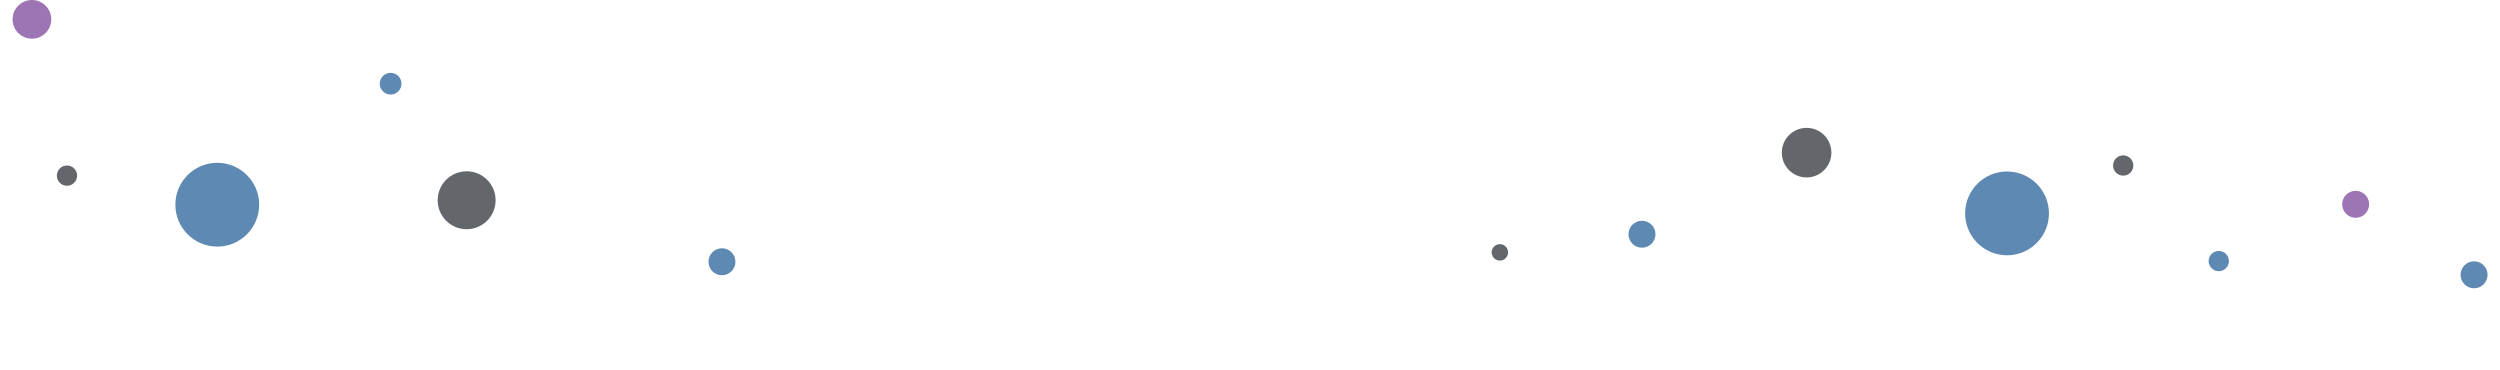 <?xml version="1.0" encoding="utf-8"?>
<!-- Generator: Adobe Illustrator 16.0.4, SVG Export Plug-In . SVG Version: 6.00 Build 0)  -->
<!DOCTYPE svg PUBLIC "-//W3C//DTD SVG 1.1//EN" "http://www.w3.org/Graphics/SVG/1.1/DTD/svg11.dtd">
<svg version="1.1" id="Layer_1" xmlns="http://www.w3.org/2000/svg" xmlns:xlink="http://www.w3.org/1999/xlink" x="0px" y="0px"
	 width="960px" height="141.934px" viewBox="0 0 960 141.934" enable-background="new 0 0 960 141.934" xml:space="preserve">
<path fill="#63666A" d="M29.614,67.446c0-2.148-1.743-3.892-3.893-3.892s-3.893,1.743-3.893,3.892c0,2.15,1.743,3.893,3.893,3.893
	S29.614,69.596,29.614,67.446"/>
<path fill="#5E89B3" d="M272.05,100.512c0,2.859,2.318,5.179,5.178,5.179c2.859,0,5.178-2.319,5.178-5.179s-2.318-5.178-5.178-5.178
	C274.369,95.334,272.05,97.653,272.05,100.512"/>
<path fill="#5E89B3" d="M944.867,105.517c0,2.859,2.317,5.178,5.178,5.178c2.859,0,5.178-2.318,5.178-5.178
	s-2.318-5.178-5.178-5.178C947.185,100.339,944.867,102.658,944.867,105.517"/>
<path fill="#5E89B3" d="M848.115,100.252c0-2.148,1.742-3.892,3.892-3.892c2.15,0,3.893,1.743,3.893,3.892
	c0,2.15-1.742,3.893-3.893,3.893C849.857,104.145,848.115,102.403,848.115,100.252"/>
<path fill="#9D74B4" d="M19.689,7.429c0,4.103-3.327,7.43-7.429,7.43c-4.103,0-7.43-3.327-7.43-7.43S8.157,0,12.26,0
	C16.362,0,19.689,3.326,19.689,7.429"/>
<path fill="#5E89B3" d="M786.797,81.939c0,8.886-7.203,16.09-16.09,16.09c-8.886,0-16.09-7.204-16.09-16.09
	s7.204-16.089,16.09-16.089C779.594,65.85,786.797,73.053,786.797,81.939"/>
<path fill="#5E89B3" d="M99.523,78.603c0,8.886-7.204,16.09-16.09,16.09s-16.09-7.204-16.09-16.09s7.204-16.09,16.09-16.09
	S99.523,69.717,99.523,78.603"/>
<path fill="#63666A" d="M811.416,63.554c0-2.149,1.742-3.893,3.892-3.893c2.15,0,3.893,1.743,3.893,3.893s-1.742,3.892-3.893,3.892
	C813.158,67.446,811.416,65.704,811.416,63.554"/>
<path fill="#5E89B3" d="M154.168,32.137c0,2.303-1.867,4.17-4.17,4.17s-4.17-1.867-4.17-4.17c0-2.303,1.867-4.17,4.17-4.17
	S154.168,29.834,154.168,32.137"/>
<path fill="#5E89B3" d="M635.705,89.948c0,2.859-2.318,5.178-5.179,5.178c-2.859,0-5.178-2.318-5.178-5.178s2.318-5.178,5.178-5.178
	C633.387,84.77,635.705,87.088,635.705,89.948"/>
<path fill="#9D74B4" d="M909.75,78.453c0,2.86-2.318,5.178-5.178,5.178s-5.178-2.317-5.178-5.178c0-2.859,2.318-5.178,5.178-5.178
	S909.75,75.593,909.75,78.453"/>
<path fill="#63666A" d="M703.252,58.615c0,5.257-4.261,9.518-9.518,9.518s-9.519-4.261-9.519-9.518s4.262-9.518,9.519-9.518
	S703.252,53.358,703.252,58.615"/>
<path fill="#63666A" d="M190.312,76.899c0,6.143-4.979,11.121-11.121,11.121s-11.121-4.979-11.121-11.121
	c0-6.142,4.979-11.121,11.121-11.121S190.312,70.757,190.312,76.899"/>
<path fill="#63666A" d="M572.801,96.909c0-1.739,1.41-3.151,3.151-3.151c1.74,0,3.151,1.412,3.151,3.151
	c0,1.741-1.411,3.152-3.151,3.152C574.211,100.061,572.801,98.65,572.801,96.909"/>
</svg>
